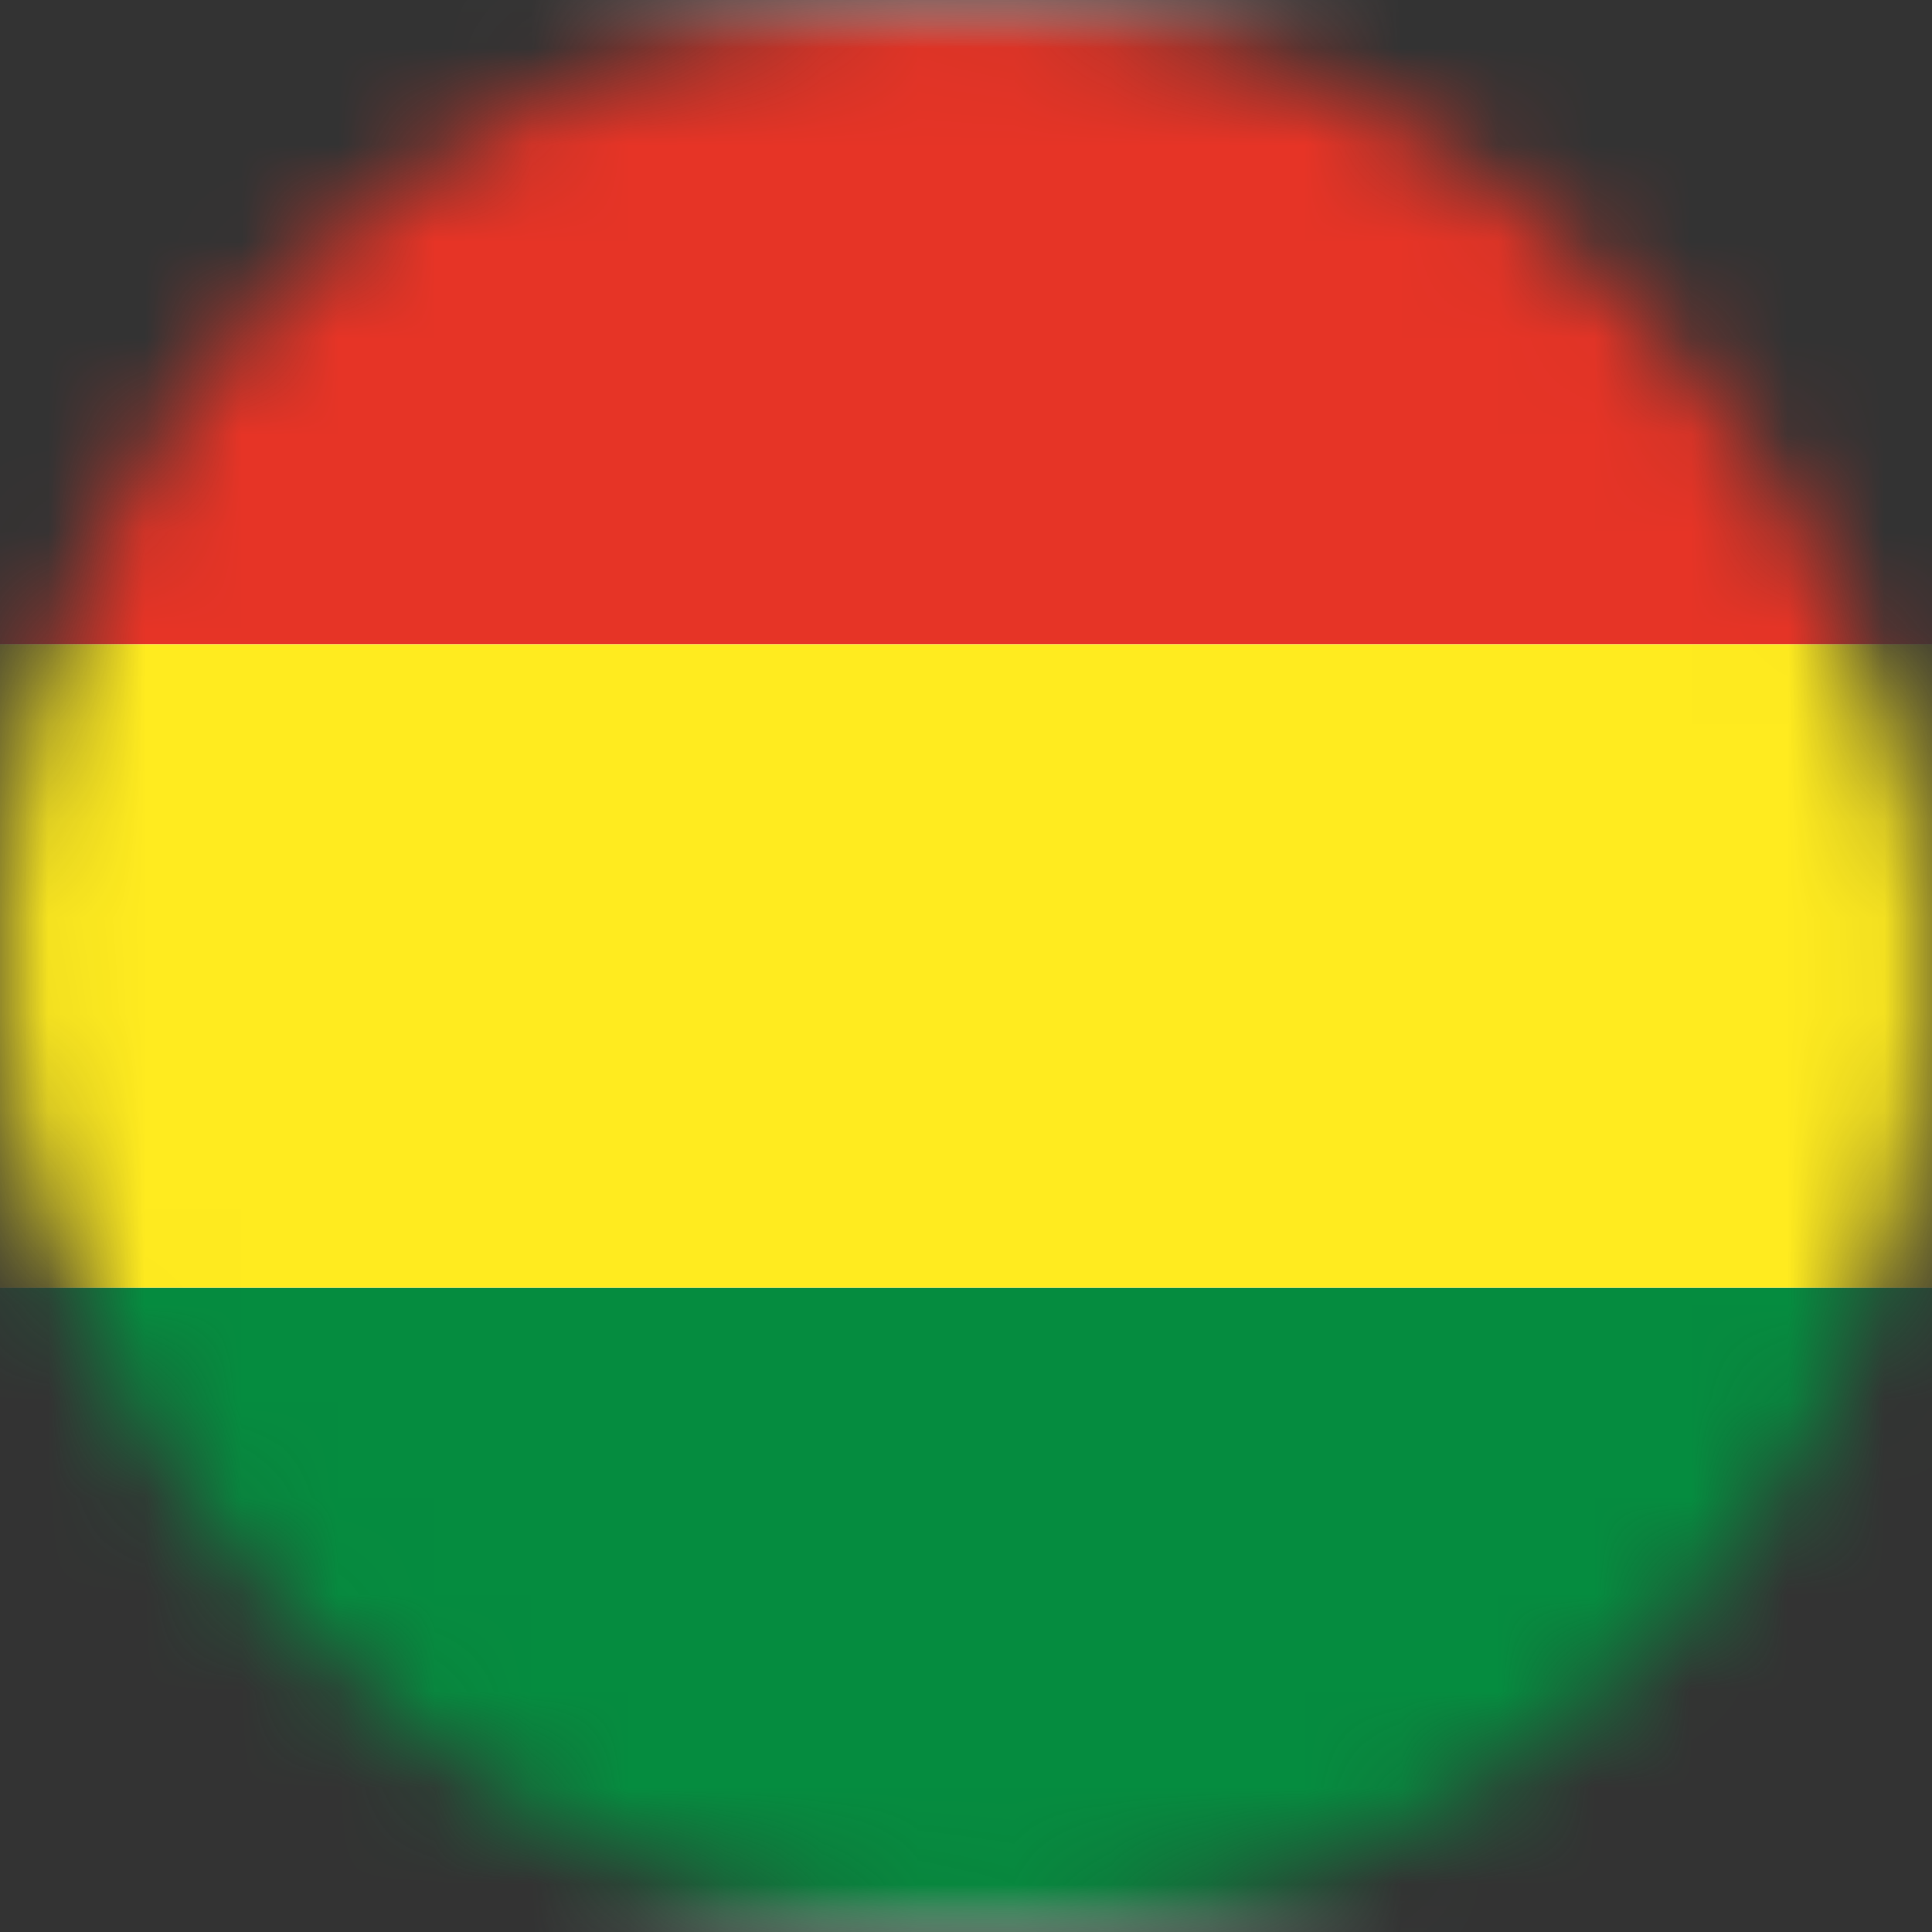 <svg width="20" height="20" viewBox="0 0 20 20" fill="none" xmlns="http://www.w3.org/2000/svg">
<rect x="0" y="0" width="20" height="20" fill="#333333" stroke="none"/>
<mask id="mask0" mask-type="alpha" maskUnits="userSpaceOnUse" x="0" y="0" width="20" height="20">
<rect width="20" height="20" rx="10" fill="#C4C4C4"/>
</mask>
<g mask="url(#mask0)">
<rect x="-4" width="28" height="20" rx="2" fill="white"/>
<mask id="mask1" mask-type="alpha" maskUnits="userSpaceOnUse" x="-4" y="0" width="28" height="20">
<rect x="-4" width="28" height="20" rx="2" fill="white"/>
</mask>
<g mask="url(#mask1)">
<path fill-rule="evenodd" clip-rule="evenodd" d="M-4 20H24V13.333H-4V20Z" fill="#058C3F"/>
<path fill-rule="evenodd" clip-rule="evenodd" d="M-4 6.667H24V0H-4V6.667Z" fill="#E63426"/>
<path fill-rule="evenodd" clip-rule="evenodd" d="M-4 13.333H24V6.667H-4V13.333Z" fill="#FFEB1F"/>
</g>
</g>
</svg>
